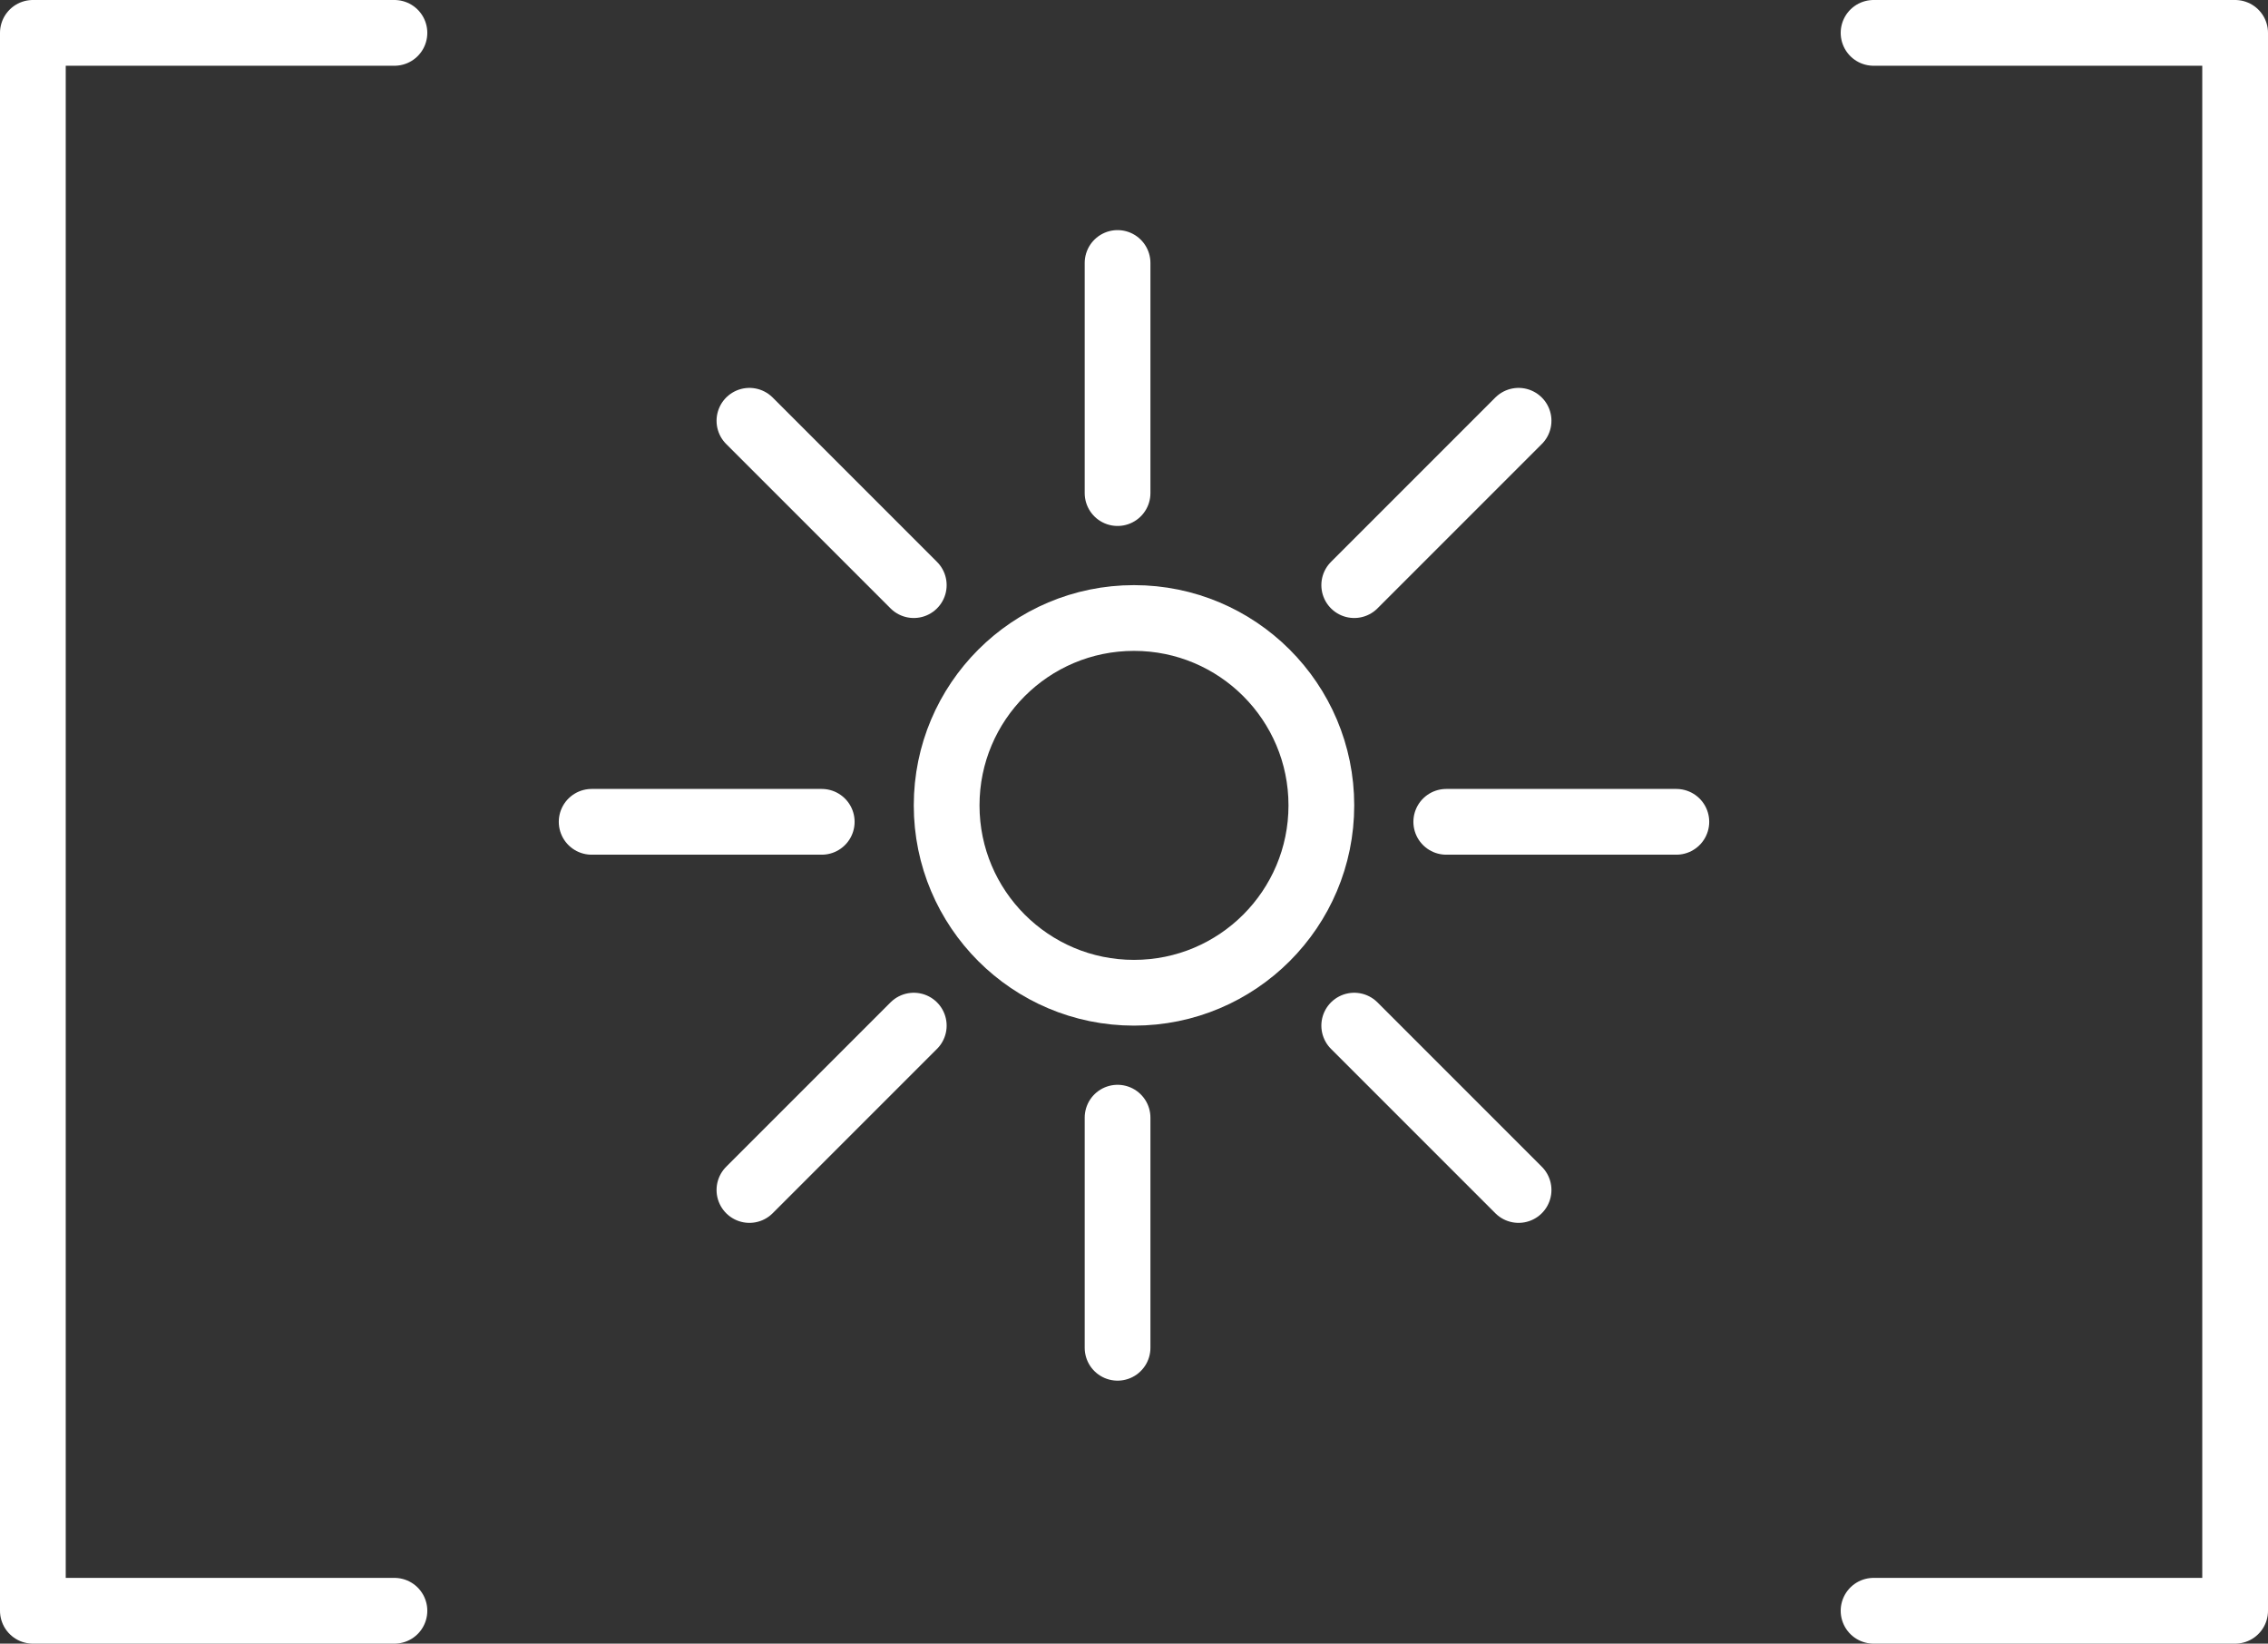 <!-- Generator: Adobe Illustrator 19.2.1, SVG Export Plug-In  -->
<svg version="1.1"
	 xmlns="http://www.w3.org/2000/svg" xmlns:xlink="http://www.w3.org/1999/xlink" xmlns:a="http://ns.adobe.com/AdobeSVGViewerExtensions/3.0/"
	 x="0px" y="0px" width="69px" height="50px" viewBox="0 0 69 50" style="enable-background:new 0 0 69 50;" xml:space="preserve">
<rect x="0" y="0" width="69" height="50" fill="#333333" stroke="none"/>
<style type="text/css">
	.st0{fill:none;stroke:#FFFFFF;stroke-width:2;stroke-linecap:round;stroke-linejoin:round;stroke-miterlimit:10;}
</style>
<defs>
</defs>
<g>
	<circle id="line" class="st0" cx="34.5" cy="24.5" r="5.7"/>
	<line id="line" class="st0" x1="34" y1="15" x2="34" y2="8"/>
	<line id="line" class="st0" x1="41.2" y1="17.8" x2="46.2" y2="12.8"/>
	<line id="line" class="st0" x1="44" y1="25" x2="51" y2="25"/>
	<line id="line" class="st0" x1="41.2" y1="31.2" x2="46.2" y2="36.2"/>
	<line id="line" class="st0" x1="34" y1="34" x2="34" y2="41"/>
	<line id="line" class="st0" x1="27.8" y1="31.2" x2="22.8" y2="36.2"/>
	<line id="line" class="st0" x1="25" y1="25" x2="18" y2="25"/>
	<line id="line" class="st0" x1="27.8" y1="17.8" x2="22.8" y2="12.8"/>
</g>
<polyline id="line" class="st0" points="12,1 1,1 1,49 12,49 "/>
<polyline id="line" class="st0" points="57,1 68,1 68,49 57,49 "/>
</svg>
